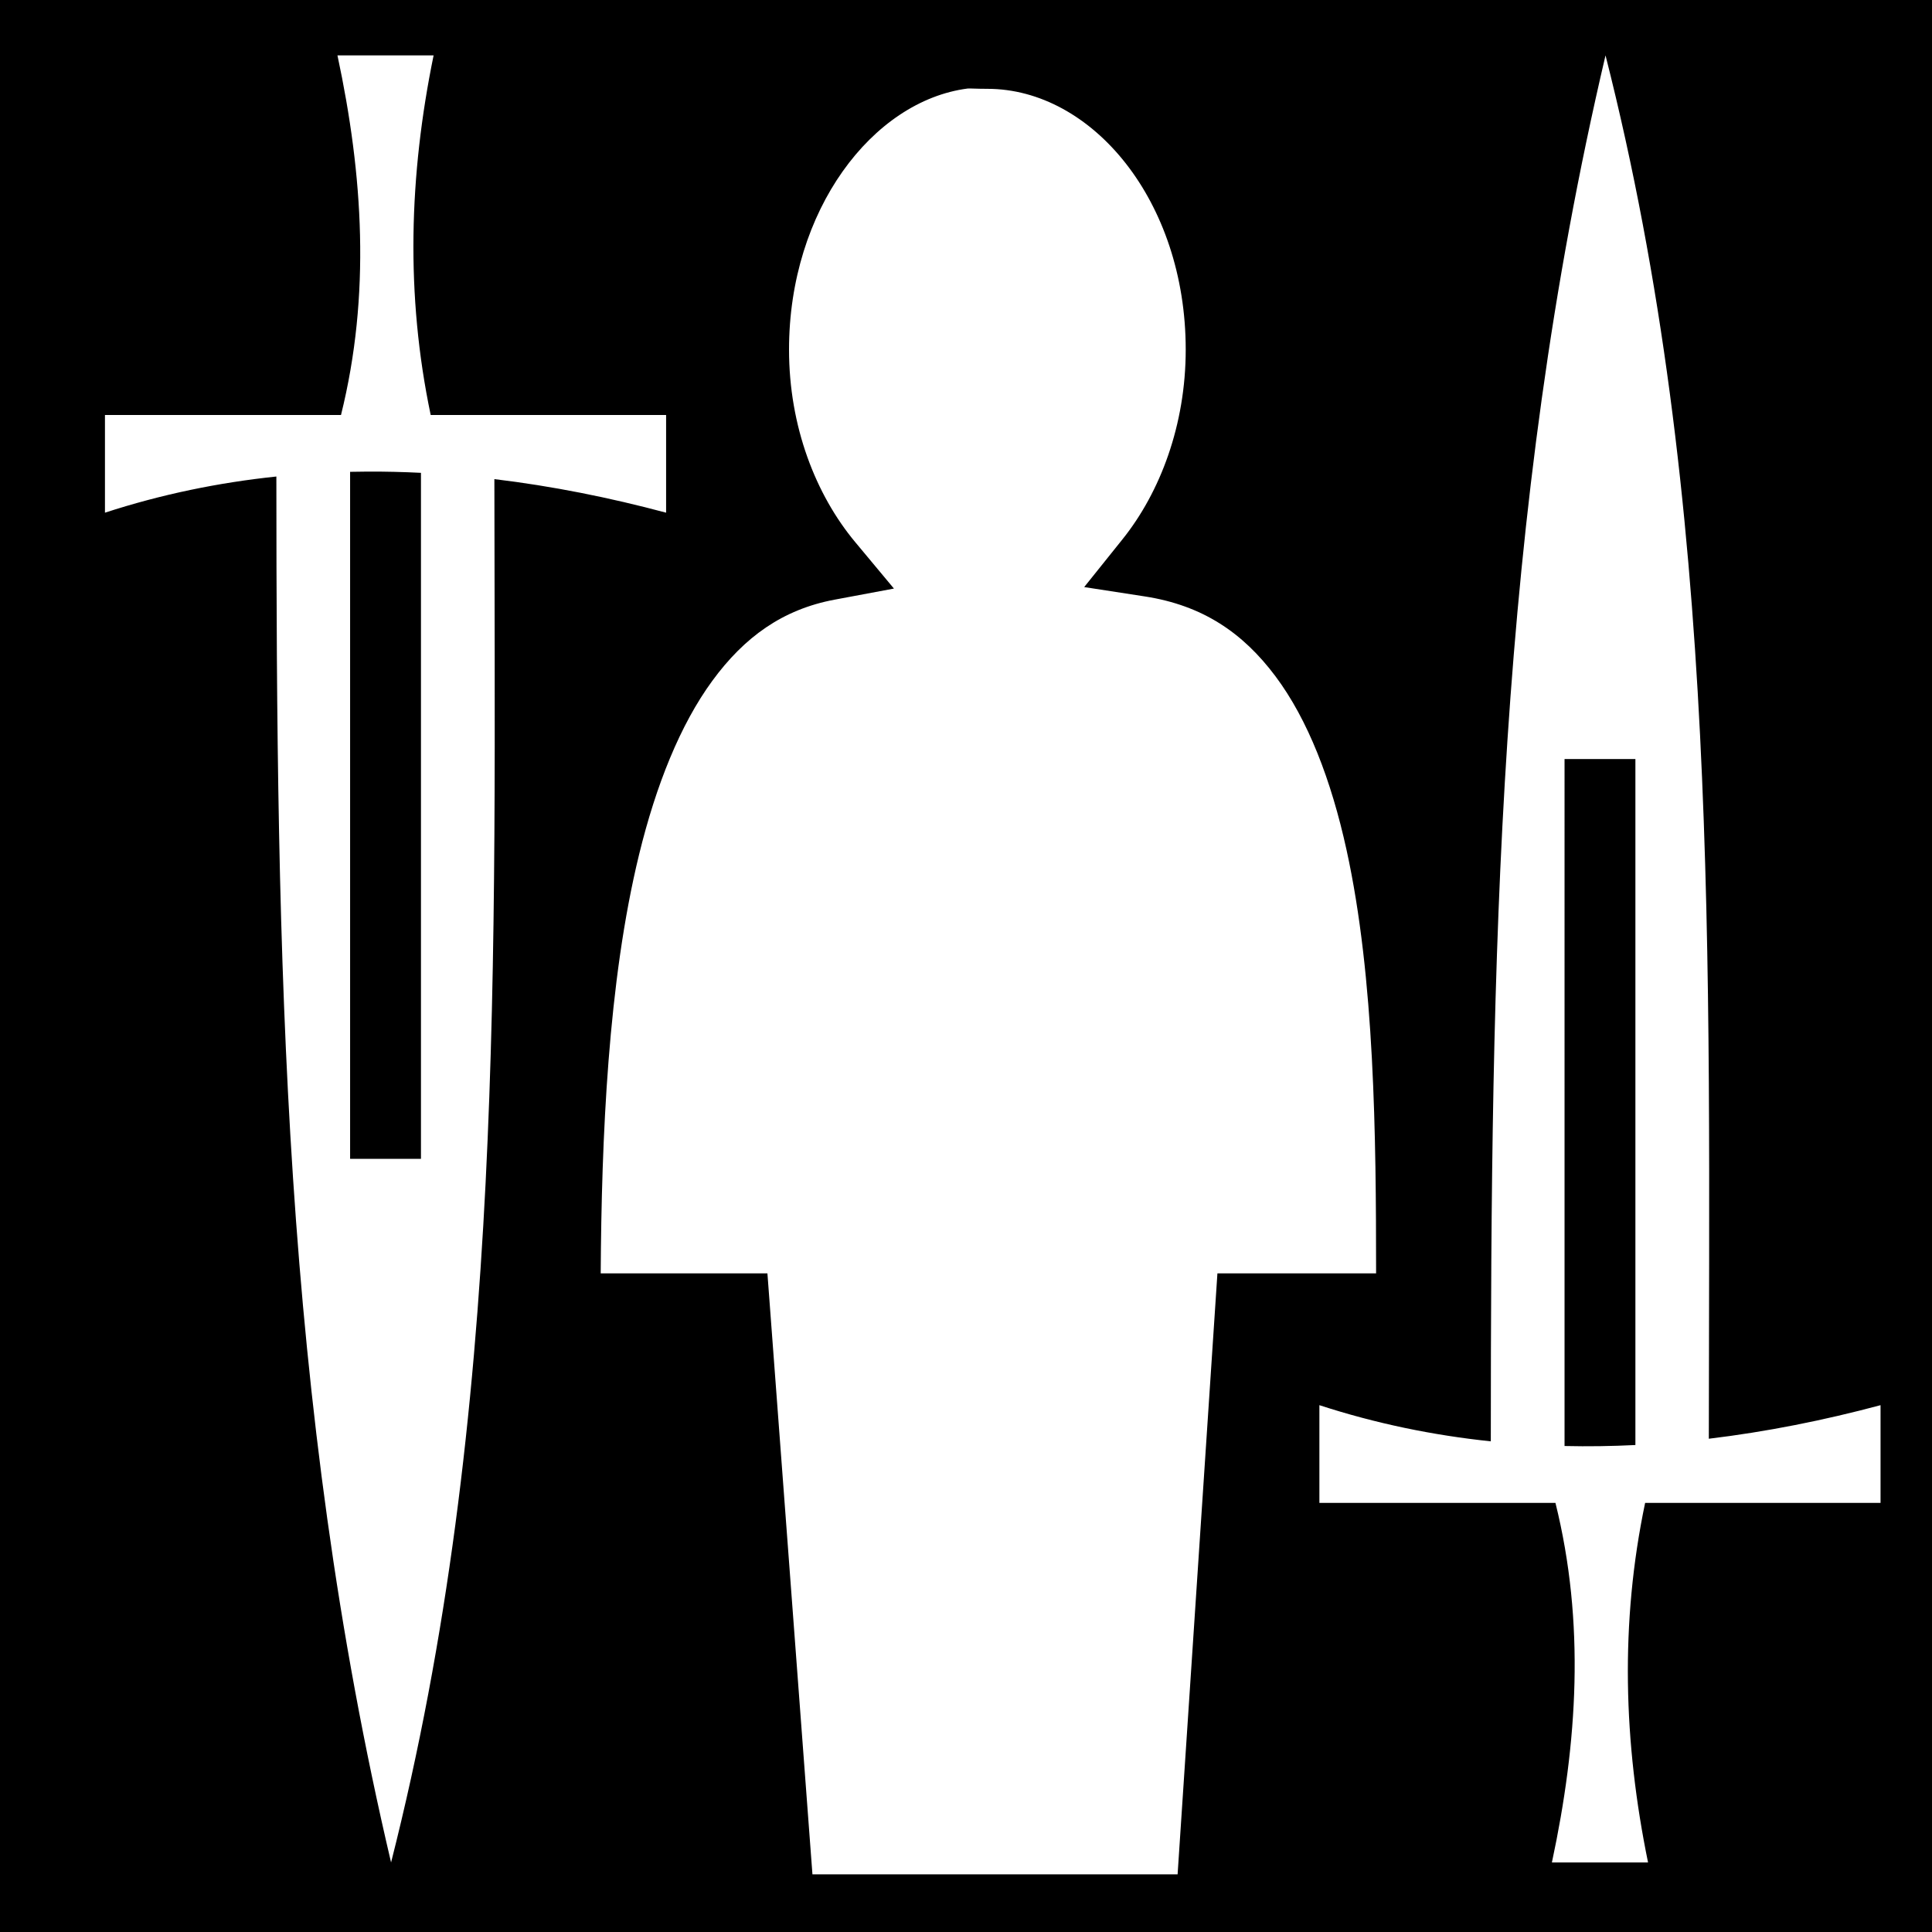 <?xml version="1.0" encoding="UTF-8" standalone="no"?>
<svg
   viewBox="0 0 26 26"
   version="1.1"
   id="svg8"
   sodipodi:docname="Army Muster 26x26.svg"
   width="26"
   height="26"
   inkscape:version="1.1.2 (b8e25be833, 2022-02-05)"
   xmlns:inkscape="http://www.inkscape.org/namespaces/inkscape"
   xmlns:sodipodi="http://sodipodi.sourceforge.net/DTD/sodipodi-0.dtd"
   xmlns="http://www.w3.org/2000/svg"
   xmlns:svg="http://www.w3.org/2000/svg">
  <defs
     id="defs12" />
  <sodipodi:namedview
     id="namedview10"
     pagecolor="#ffffff"
     bordercolor="#666666"
     borderopacity="1.0"
     inkscape:pageshadow="2"
     inkscape:pageopacity="0.0"
     inkscape:pagecheckerboard="0"
     showgrid="false"
     inkscape:zoom="1.4042969"
     inkscape:cx="256"
     inkscape:cy="255.64395"
     inkscape:window-width="2560"
     inkscape:window-height="1377"
     inkscape:window-x="-8"
     inkscape:window-y="-8"
     inkscape:window-maximized="1"
     inkscape:current-layer="svg8" />
  <path
     d="M 0,0 H 26 V 26 H 0 Z"
     fill="#000000"
     fill-opacity="1"
     id="path2"
     style="stroke-width:1" />
  <g
     class=""
     style="stroke-width:19.692"
     transform="scale(0.051)"
     id="g6">
    <path
       d="m 89.045,14.615 c 6.77,31.628 8.796,63.257 0.937,94.885 H 27.695 v 25.783 c 14.904,-4.855 30.023,-7.95 45.23,-9.543 0.047,127.8 1.575,243.702 30.27,365.713 30.09,-118.464 27.335,-237.957 27.258,-365.027 15.218,1.827 30.365,4.857 45.315,8.857 V 109.5 h -62.12 c -6.642,-31.628 -5.722,-63.257 0.768,-94.885 h -25.37 z m 334.61,0.004 c -28.694,122.01 -30.224,237.912 -30.272,365.712 -15.206,-1.59 -30.325,-4.687 -45.23,-9.543 v 25.782 h 62.288 c 7.86,31.628 5.837,63.257 -0.934,94.885 h 25.37 c -6.49,-31.628 -7.41,-63.257 -0.77,-94.885 h 62.12 v -25.78 c -14.95,4 -30.094,7.027 -45.312,8.855 0.077,-127.07 2.833,-246.562 -27.258,-365.026 z M 255.34,23.36 c -25.084,3.247 -47.137,32.07 -47.137,68.892 0,20.31 7.048,38.302 17.48,50.816 l 10.202,12.24 -15.66,2.928 c -13.684,2.56 -23.8,9.845 -32.27,21.42 -8.47,11.576 -14.848,27.52 -19.31,45.8 -8.22,33.672 -9.91,74.718 -10.137,110.554 h 43.994 l 11.88,158.584 h 96.356 L 321.246,336.01 h 41.87 c -0.013,-36.225 -0.356,-77.82 -7.803,-111.752 -4.04,-18.408 -10.17,-34.354 -18.762,-45.822 -8.592,-11.47 -19.2,-18.7 -34.482,-21.057 L 286.089,154.913 296.2,142.3 c 9.983,-12.452 16.68,-30.23 16.68,-50.048 0,-39.264 -24.734,-68.813 -52.34,-68.813 -2.905,0 -4.742,-0.137 -5.196,-0.08 H 255.34 Z M 97.006,124.44 c 4.69,-0.02 9.383,0.093 14.074,0.328 V 305.783 H 92.383 v -181.28 c 1.54,-0.034 3.082,-0.055 4.623,-0.062 z m 315.838,75.847 h 18.695 v 181.018 c -6.233,0.31 -12.467,0.404 -18.696,0.26 V 200.288 Z"
       fill="#ffffff"
       fill-opacity="1"
       id="path4"
       style="stroke-width:87.387" />
  </g>
</svg>
